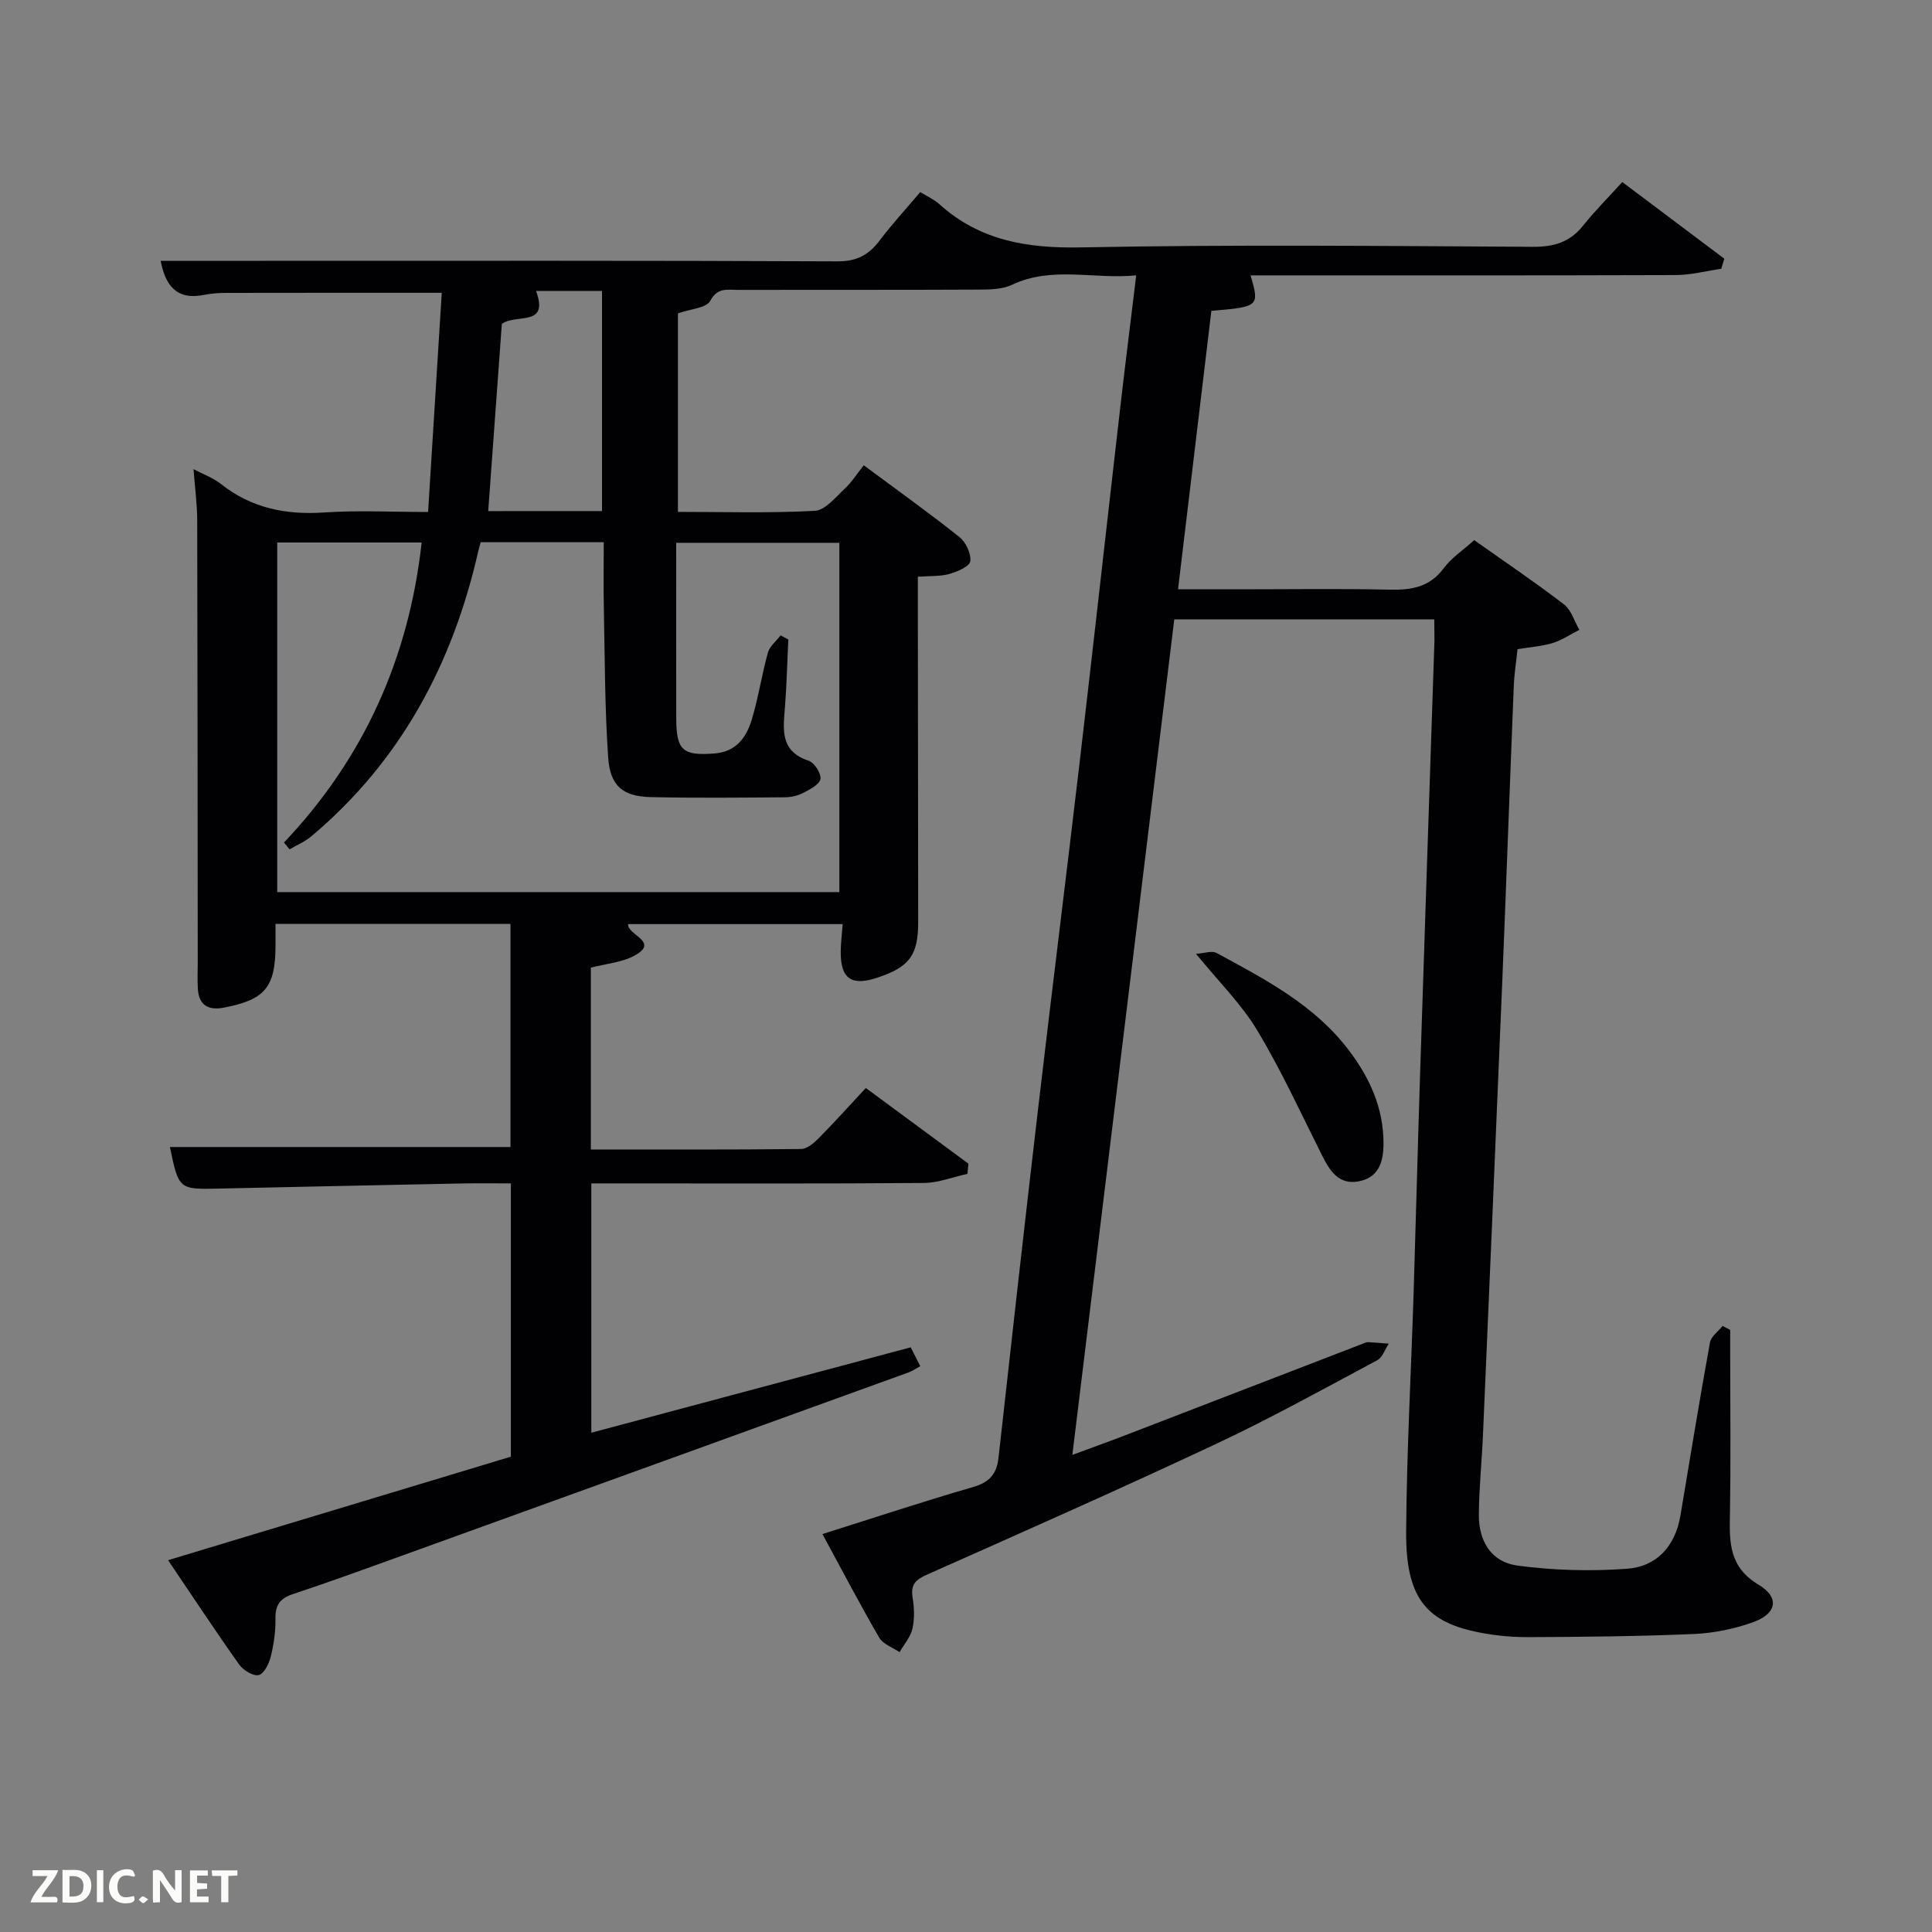 <svg enable-background="new 0 0 400 400" viewBox="0 0 400 400" xmlns="http://www.w3.org/2000/svg"><rect x="0" y="0" width="400" height="400" fill="#808080" stroke="none"/><path d="m296.95 128.23c-18.23 0-35.84 0-53.83 0-7.01 57.5-14 114.82-21.1 172.99 3.91-1.45 7.25-2.64 10.55-3.91 16.58-6.38 33.15-12.78 49.73-19.17.31-.12.64-.27.96-.26 1.42.07 2.84.2 4.27.31-.78 1.17-1.3 2.86-2.4 3.44-11.01 5.88-21.94 11.95-33.24 17.26-19.84 9.32-39.9 18.2-59.94 27.11-2.34 1.04-3.44 2.03-3.01 4.7.34 2.11.44 4.4-.02 6.46-.39 1.75-1.74 3.28-2.67 4.9-1.43-.98-3.42-1.64-4.21-2.99-3.99-6.87-7.67-13.92-11.76-21.46 10.78-3.4 20.93-6.77 31.2-9.74 3.38-.98 4.88-2.7 5.25-6.07 2.7-24.27 5.42-48.54 8.26-72.79 2.82-24.09 5.84-48.15 8.66-72.23 2.84-24.26 5.53-48.53 8.33-72.8 1.01-8.74 2.11-17.46 3.26-26.97-8.87.86-17.4-1.98-25.73 1.96-1.99.94-4.54.98-6.83.99-16.66.08-33.33.03-49.99.06-2.11 0-4.14-.56-5.65 2.28-.79 1.48-4.03 1.64-6.68 2.58v41.1c9.47 0 18.92.29 28.34-.22 2.15-.11 4.28-2.81 6.18-4.57 1.45-1.35 2.54-3.09 3.95-4.86 7.11 5.28 13.59 9.9 19.8 14.85 1.33 1.06 2.45 3.42 2.26 5.01-.13 1.07-2.65 2.16-4.28 2.63-1.86.54-3.93.39-6.58.59v5.39c.02 22 .04 43.99.07 65.99.01 6.97-1.75 9.4-8.46 11.63-5.36 1.78-7.6.23-7.58-5.34.01-1.81.25-3.61.41-5.75-14.89 0-29.63 0-44.43 0-.15 2.31 6.73 3.67 1.19 6.59-2.57 1.36-5.73 1.6-8.9 2.42v37.65c14.63 0 29.08.06 43.52-.1 1.23-.01 2.65-1.22 3.64-2.22 3.27-3.31 6.38-6.78 9.77-10.41 7.48 5.52 14.37 10.59 21.25 15.67-.07.7-.15 1.41-.22 2.11-3 .65-6 1.85-9.01 1.88-21 .17-41.99.09-62.99.09-1.82 0-3.65 0-5.86 0v51.62c21.93-5.87 43.84-11.73 66.12-17.68.6 1.18 1.23 2.42 1.99 3.9-1.02.55-1.68 1.02-2.42 1.29-35.91 13-71.81 26-107.73 38.97-6.56 2.37-13.13 4.74-19.75 6.93-2.61.86-3.67 2.25-3.61 5.06.05 2.63-.34 5.32-.97 7.88-.36 1.46-1.39 3.55-2.49 3.82-1.13.27-3.2-.98-4.03-2.15-4.91-6.91-9.57-13.98-14.74-21.63 23.97-7.24 47.38-14.31 70.97-21.43 0-18.84 0-37.42 0-56.58-3.4 0-6.68-.06-9.96.01-16.81.34-33.61.69-50.42 1.06-8.37.19-8.37.21-10.21-8.6h70.51c0-15.13 0-30.51 0-46.19-16.1 0-32.15 0-48.65 0 0 1.68.01 3.14 0 4.6-.04 8.54-2.19 11.09-10.67 12.73-3.22.62-5.21-.47-5.41-3.92-.11-1.83-.02-3.66-.02-5.5-.03-30.49-.03-60.99-.11-91.48-.01-3.31-.46-6.61-.76-10.59 2.12 1.12 4.08 1.81 5.63 3.04 6.34 5.04 13.48 6.47 21.45 5.93 6.93-.47 13.92-.1 21.48-.1.96-15.43 1.9-30.44 2.83-45.38-15.51 0-30.12-.01-44.72.02-1.49 0-3 .12-4.45.41-5.75 1.17-8.04-1.95-9.03-7.05h21.61c39.5 0 78.99-.07 118.49.11 3.98.02 6.48-1.3 8.74-4.29 2.6-3.44 5.53-6.62 8.43-10.05 1.46.9 2.86 1.52 3.94 2.49 8.43 7.61 18.27 9.18 29.43 8.96 31.15-.61 62.32-.29 93.48-.12 4.33.02 7.63-.94 10.36-4.36 2.48-3.1 5.31-5.93 8.14-9.05 7.59 5.7 14.36 10.79 21.13 15.88-.22.69-.43 1.39-.65 2.08-3.14.45-6.28 1.29-9.42 1.3-29.32.1-58.65.06-88.02.06 1.86 6.42 1.77 6.51-8.12 7.35-2.26 18.88-4.54 37.92-6.9 57.65h12.71c10.33 0 20.67-.16 30.99.07 4.57.11 8.39-.48 11.34-4.47 1.54-2.09 3.86-3.6 6.28-5.78 6.2 4.39 12.52 8.65 18.56 13.28 1.53 1.17 2.17 3.5 3.21 5.29-1.83.93-3.59 2.13-5.52 2.73-2.19.68-4.54.82-7.28 1.27-.26 2.5-.68 5.09-.78 7.69-.82 20.28-1.54 40.57-2.37 60.85-1.3 31.41-2.65 62.82-4.01 94.23-.24 5.48-.81 10.95-.85 16.43-.04 5.56 2.64 9.82 8 10.54 7.45 1 15.12 1.2 22.62.66 6.22-.44 10.05-4.68 11.12-11.04 2-11.95 3.95-23.9 6.11-35.82.23-1.26 1.71-2.28 2.61-3.42.53.27 1.06.54 1.58.82v4.86c0 11.17.14 22.33-.06 33.5-.1 5.76-.14 10.75 5.92 14.39 4.49 2.69 3.76 6.05-1.23 7.81-3.85 1.36-8.04 2.22-12.12 2.4-11.47.49-22.96.61-34.44.65-3.63.01-7.33-.38-10.87-1.14-10.43-2.25-14.37-7.45-14.29-20.62.1-16.46 1.02-32.92 1.54-49.38.48-15.31.86-30.62 1.36-45.92.96-29.77 1.97-59.54 2.96-89.3-.01-1.32-.04-2.63-.04-4.36zm-123.17-15.85c-11.48 0-22.53 0-33.78 0 0 12.36-.02 24.35.01 36.33.01 6.68 1.36 7.81 7.99 7.28 4.38-.35 6.51-3.28 7.61-6.89 1.4-4.58 2.09-9.37 3.38-13.99.37-1.33 1.72-2.38 2.63-3.56.53.28 1.06.56 1.59.85-.22 4.62-.33 9.24-.68 13.84-.35 4.65-1.17 9.26 4.89 11.26 1.18.39 2.61 2.61 2.45 3.77-.16 1.11-2.14 2.15-3.51 2.86-1.13.59-2.53.93-3.82.94-9.28.07-18.56.17-27.83-.04-5.7-.13-8.38-2.27-8.79-8.13-.71-10.27-.69-20.59-.9-30.9-.09-4.59-.02-9.18-.02-13.74-8.97 0-17.24 0-25.48 0-.2.75-.35 1.22-.46 1.69-5.28 23.37-16.02 43.57-34.58 59.18-1.33 1.12-3.01 1.82-4.53 2.72-.38-.47-.77-.94-1.15-1.42 16.59-17.5 25.85-38.25 28.5-62.11-10.25 0-20.14 0-29.9 0v72.38h116.38c0-24.16 0-48.09 0-72.32zm-49.14-6.57c0-15.47 0-30.52 0-45.58-4.78 0-9.19 0-13.66 0 2.78 7.55-4.11 4.65-7.08 6.83-.91 12.58-1.86 25.56-2.82 38.76 7.95-.01 15.57-.01 23.56-.01z" fill="#010104"/><path d="m247.62 197.48c1.77-.11 3.29-.7 4.23-.19 10.08 5.46 20.33 10.77 27.46 20.22 4.29 5.68 7.15 11.92 7.13 19.26-.01 3.88-1.04 7.11-5.27 7.84-4 .69-5.83-2.18-7.41-5.31-4.38-8.71-8.44-17.62-13.45-25.95-3.29-5.49-8.01-10.12-12.69-15.87z" fill="#010104"/><g fill="#fbfcfa"><path d="m37.59 393.81c-.92.31-1.52.05-2-.78-.7-1.2-1.52-2.34-2.47-3.78v4.59c-.55.03-.95.05-1.41.07-.03-.37-.06-.64-.06-.91 0-1.91 0-3.81 0-5.7 1.13-.41 1.77-.03 2.29.91.62 1.11 1.38 2.14 2.31 3.19v-4.2h1.35v6.61z"/><path d="m12.94 393.88v-6.75c1.9.19 3.93-.54 5.37 1.29.8 1.01.78 2.88.03 3.97-1.37 1.97-3.4 1.51-5.4 1.49m1.45-1.22c2.04.12 2.92-.58 2.89-2.21-.03-1.51-.98-2.19-2.89-2z"/><path d="m11.81 393.87h-5.49c.68-2.18 2.47-3.48 3.51-5.45h-3.08v-1.21h5.29c-.71 2.13-2.44 3.48-3.47 5.51.86 0 1.63.04 2.39-.01.79-.05 1.14.21.85 1.16"/><path d="m39.33 393.86v-6.61h3.7v1.07h-2.22v1.52c.68.04 1.34.09 2.07.13v1.07c-.72.05-1.38.09-2.1.14v1.48h2.4v1.19h-3.85z"/><path d="m27.71 388.56c-1.15-.3-2.46-.61-3.1.64-.37.73-.41 1.93-.06 2.67.63 1.35 1.99.93 3.17.68.35.94-.01 1.32-.93 1.46-1.62.25-3.05-.27-3.76-1.48-.72-1.24-.6-3.03.31-4.17.88-1.11 2.71-1.7 4-1.16.32.13.44.74.65 1.12-.1.08-.19.16-.28.24"/><path d="m49.15 387.24v1.07c-.59.02-1.17.05-1.87.08v5.44h-1.48v-5.44h-1.85c-.05-.4-.08-.73-.13-1.15z"/><path d="m20.06 387.21h1.33v6.62h-1.33z"/><path d="m30.68 393.25c-.49.38-.8.79-1.05.76-.32-.05-.6-.45-.9-.7.26-.24.51-.64.8-.67.29-.04.62.3 1.15.61"/></g></svg>